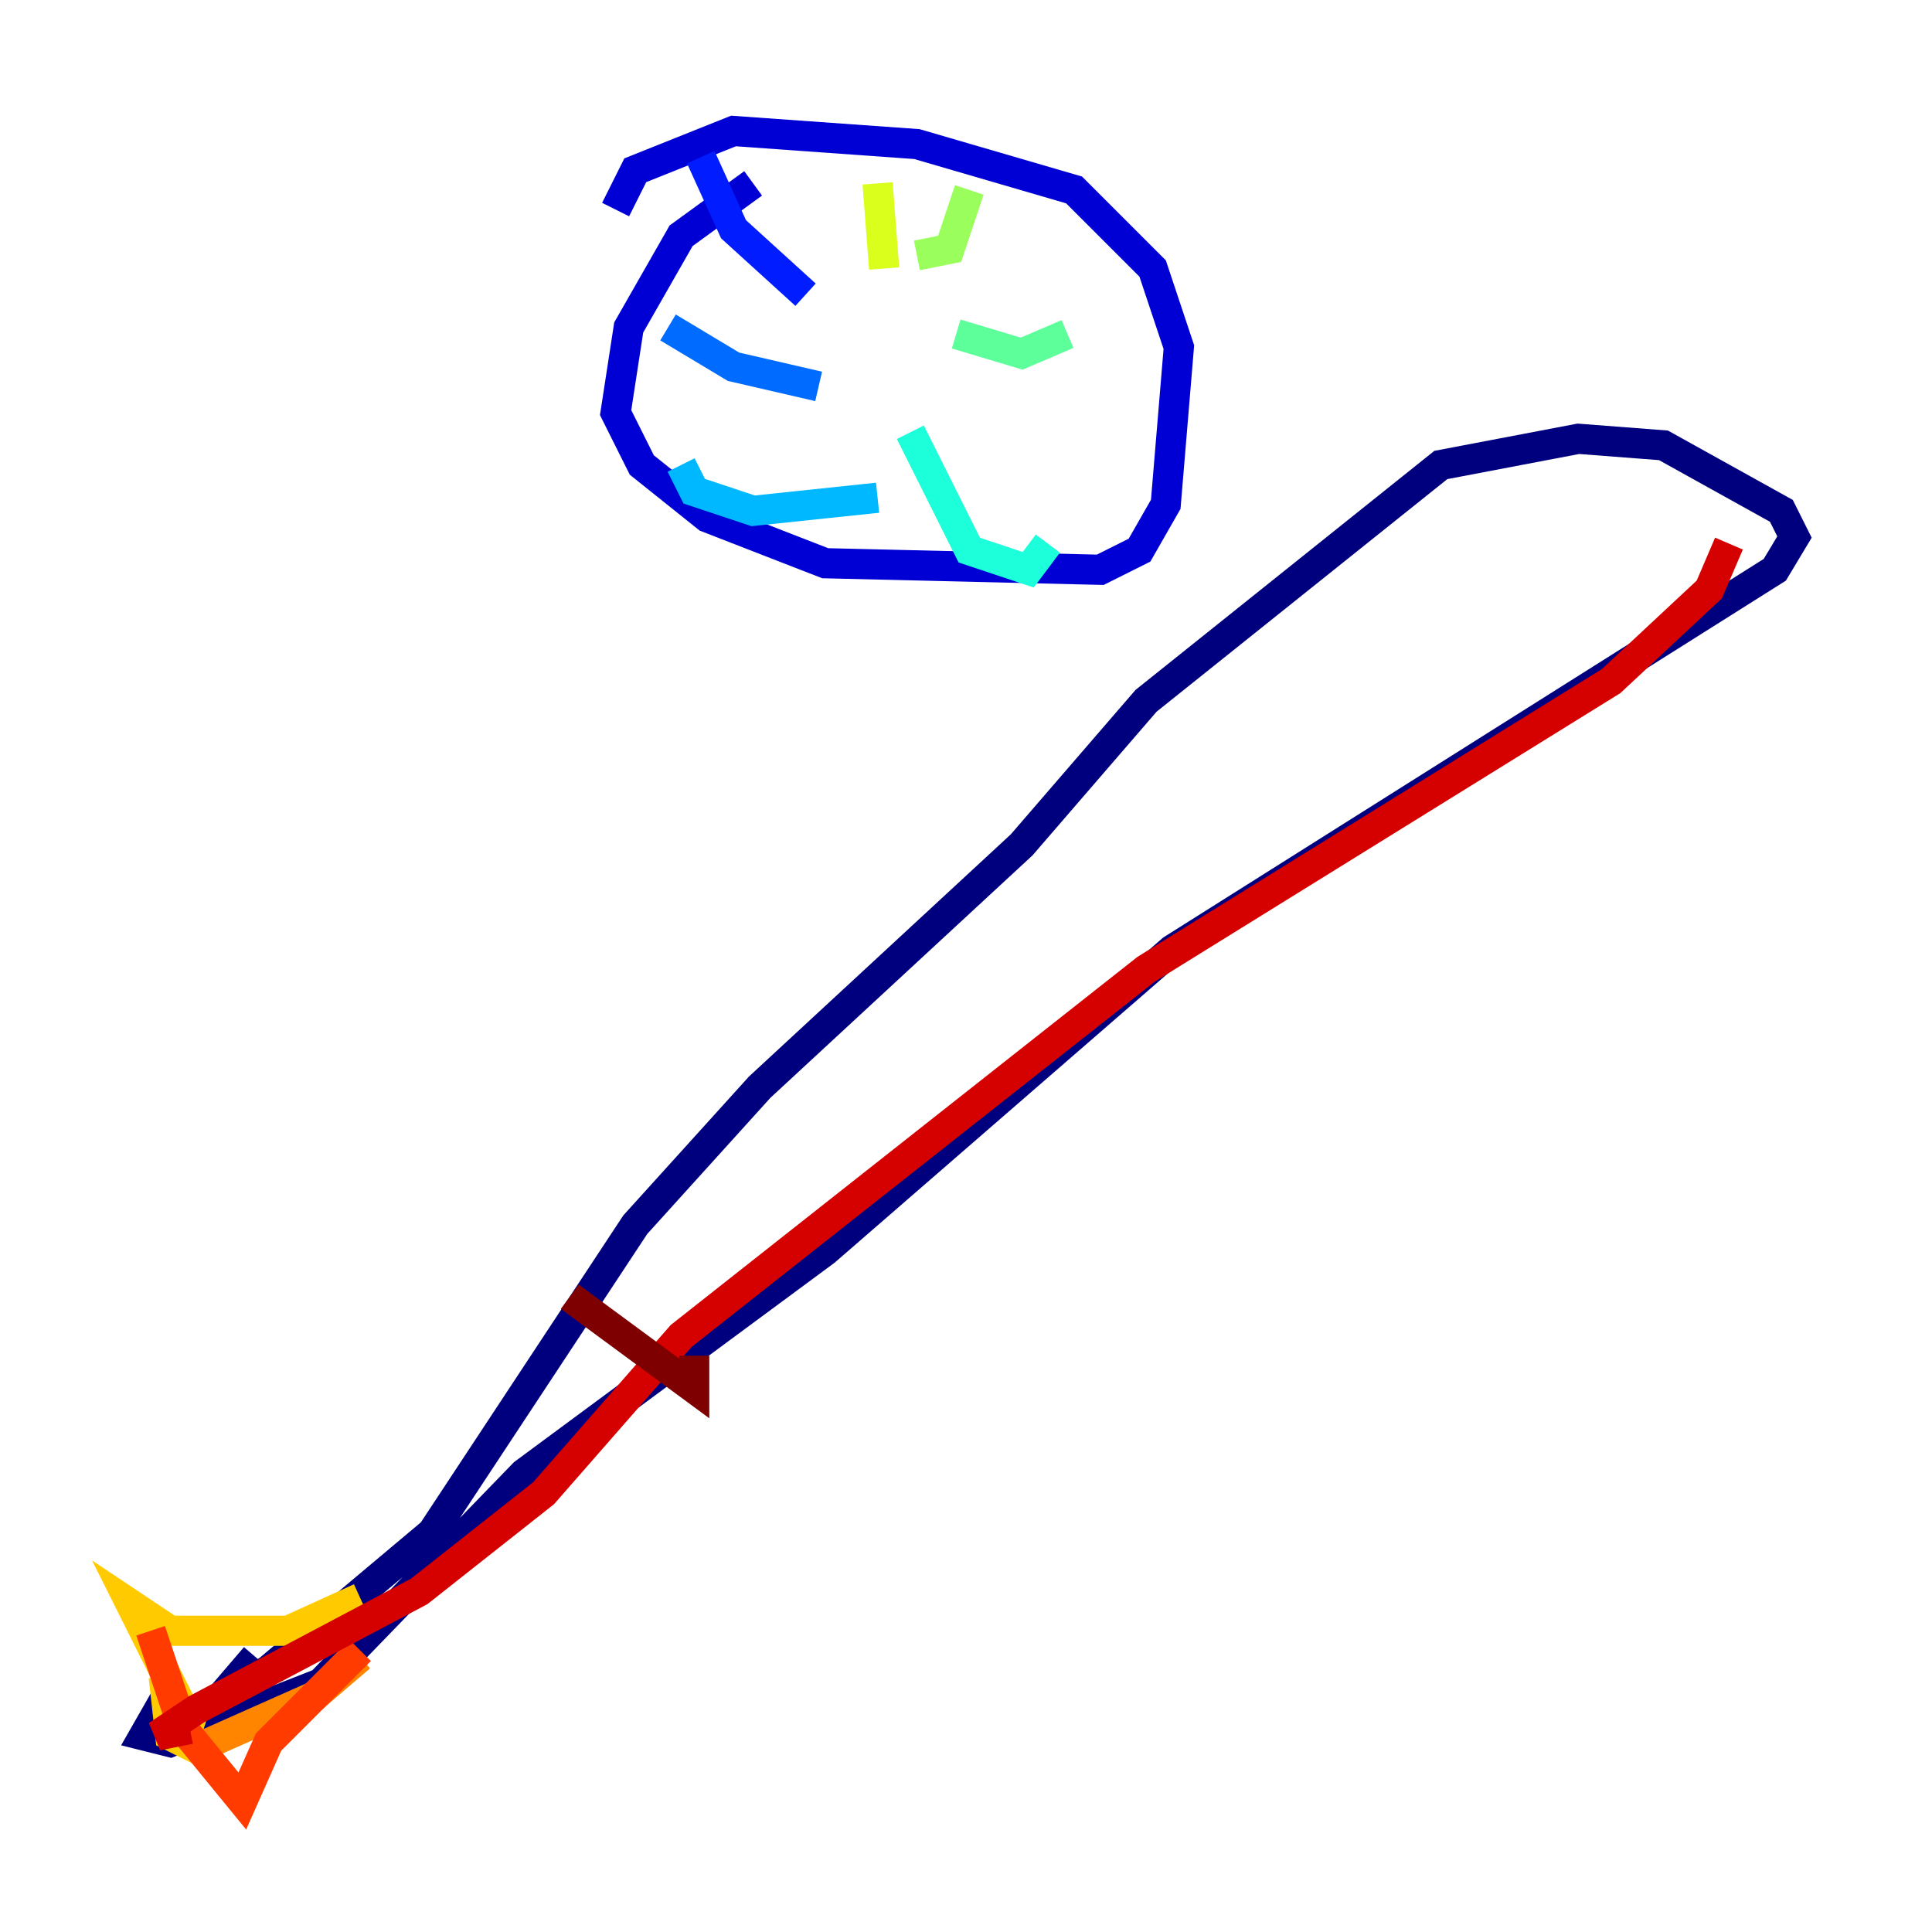 <?xml version="1.0" encoding="utf-8" ?>
<svg baseProfile="tiny" height="128" version="1.2" viewBox="0,0,128,128" width="128" xmlns="http://www.w3.org/2000/svg" xmlns:ev="http://www.w3.org/2001/xml-events" xmlns:xlink="http://www.w3.org/1999/xlink"><defs /><polyline fill="none" points="11.281,111.946 9.546,114.983 11.281,115.417 21.261,111.512 34.712,97.627 54.671,82.875 77.668,62.915 117.586,37.749 118.888,35.58 118.02,33.844 110.21,29.505 104.57,29.071 95.458,30.807 75.932,46.427 67.688,55.973 50.332,72.027 42.088,81.139 28.637,101.532 17.79,110.644 14.319,112.814 16.922,109.776" stroke="#00007f" stroke-width="2" /><polyline fill="none" points="49.898,12.149 45.125,15.62 41.654,21.695 40.786,27.336 42.522,30.807 46.861,34.278 54.671,37.315 72.895,37.749 75.498,36.447 77.234,33.41 78.102,22.997 76.366,17.79 71.159,12.583 60.746,9.546 48.597,8.678 42.088,11.281 40.786,13.885" stroke="#0000d5" stroke-width="2" /><polyline fill="none" points="46.427,10.414 48.597,15.186 53.37,19.525" stroke="#001cff" stroke-width="2" /><polyline fill="none" points="44.258,21.695 48.597,24.298 54.237,25.6" stroke="#006cff" stroke-width="2" /><polyline fill="none" points="45.125,30.807 45.993,32.542 49.898,33.844 58.142,32.976" stroke="#00b8ff" stroke-width="2" /><polyline fill="none" points="60.312,28.637 64.217,36.447 68.122,37.749 69.424,36.014" stroke="#1cffda" stroke-width="2" /><polyline fill="none" points="63.349,22.129 67.688,23.43 70.725,22.129" stroke="#5cff9a" stroke-width="2" /><polyline fill="none" points="60.746,16.922 62.915,16.488 64.217,12.583" stroke="#9aff5c" stroke-width="2" /><polyline fill="none" points="58.576,17.79 58.142,12.149" stroke="#daff1c" stroke-width="2" /><polyline fill="none" points="10.848,111.078 11.281,114.983 12.149,115.417 12.583,114.115 8.678,106.305 11.281,108.041 19.091,108.041 23.864,105.871" stroke="#ffcb00" stroke-width="2" /><polyline fill="none" points="13.017,115.851 20.827,112.38 23.864,109.776" stroke="#ff8500" stroke-width="2" /><polyline fill="none" points="9.98,108.041 12.149,114.549 16.054,119.322 17.79,115.417 23.864,109.342" stroke="#ff3b00" stroke-width="2" /><polyline fill="none" points="12.583,114.549 10.414,114.983 13.017,113.248 27.77,105.437 36.014,98.929 45.125,88.515 75.932,64.217 106.739,45.125 113.248,39.051 114.549,36.014" stroke="#d50000" stroke-width="2" /><polyline fill="none" points="37.749,85.912 45.993,91.986 45.993,89.817" stroke="#7f0000" stroke-width="2" /></svg>